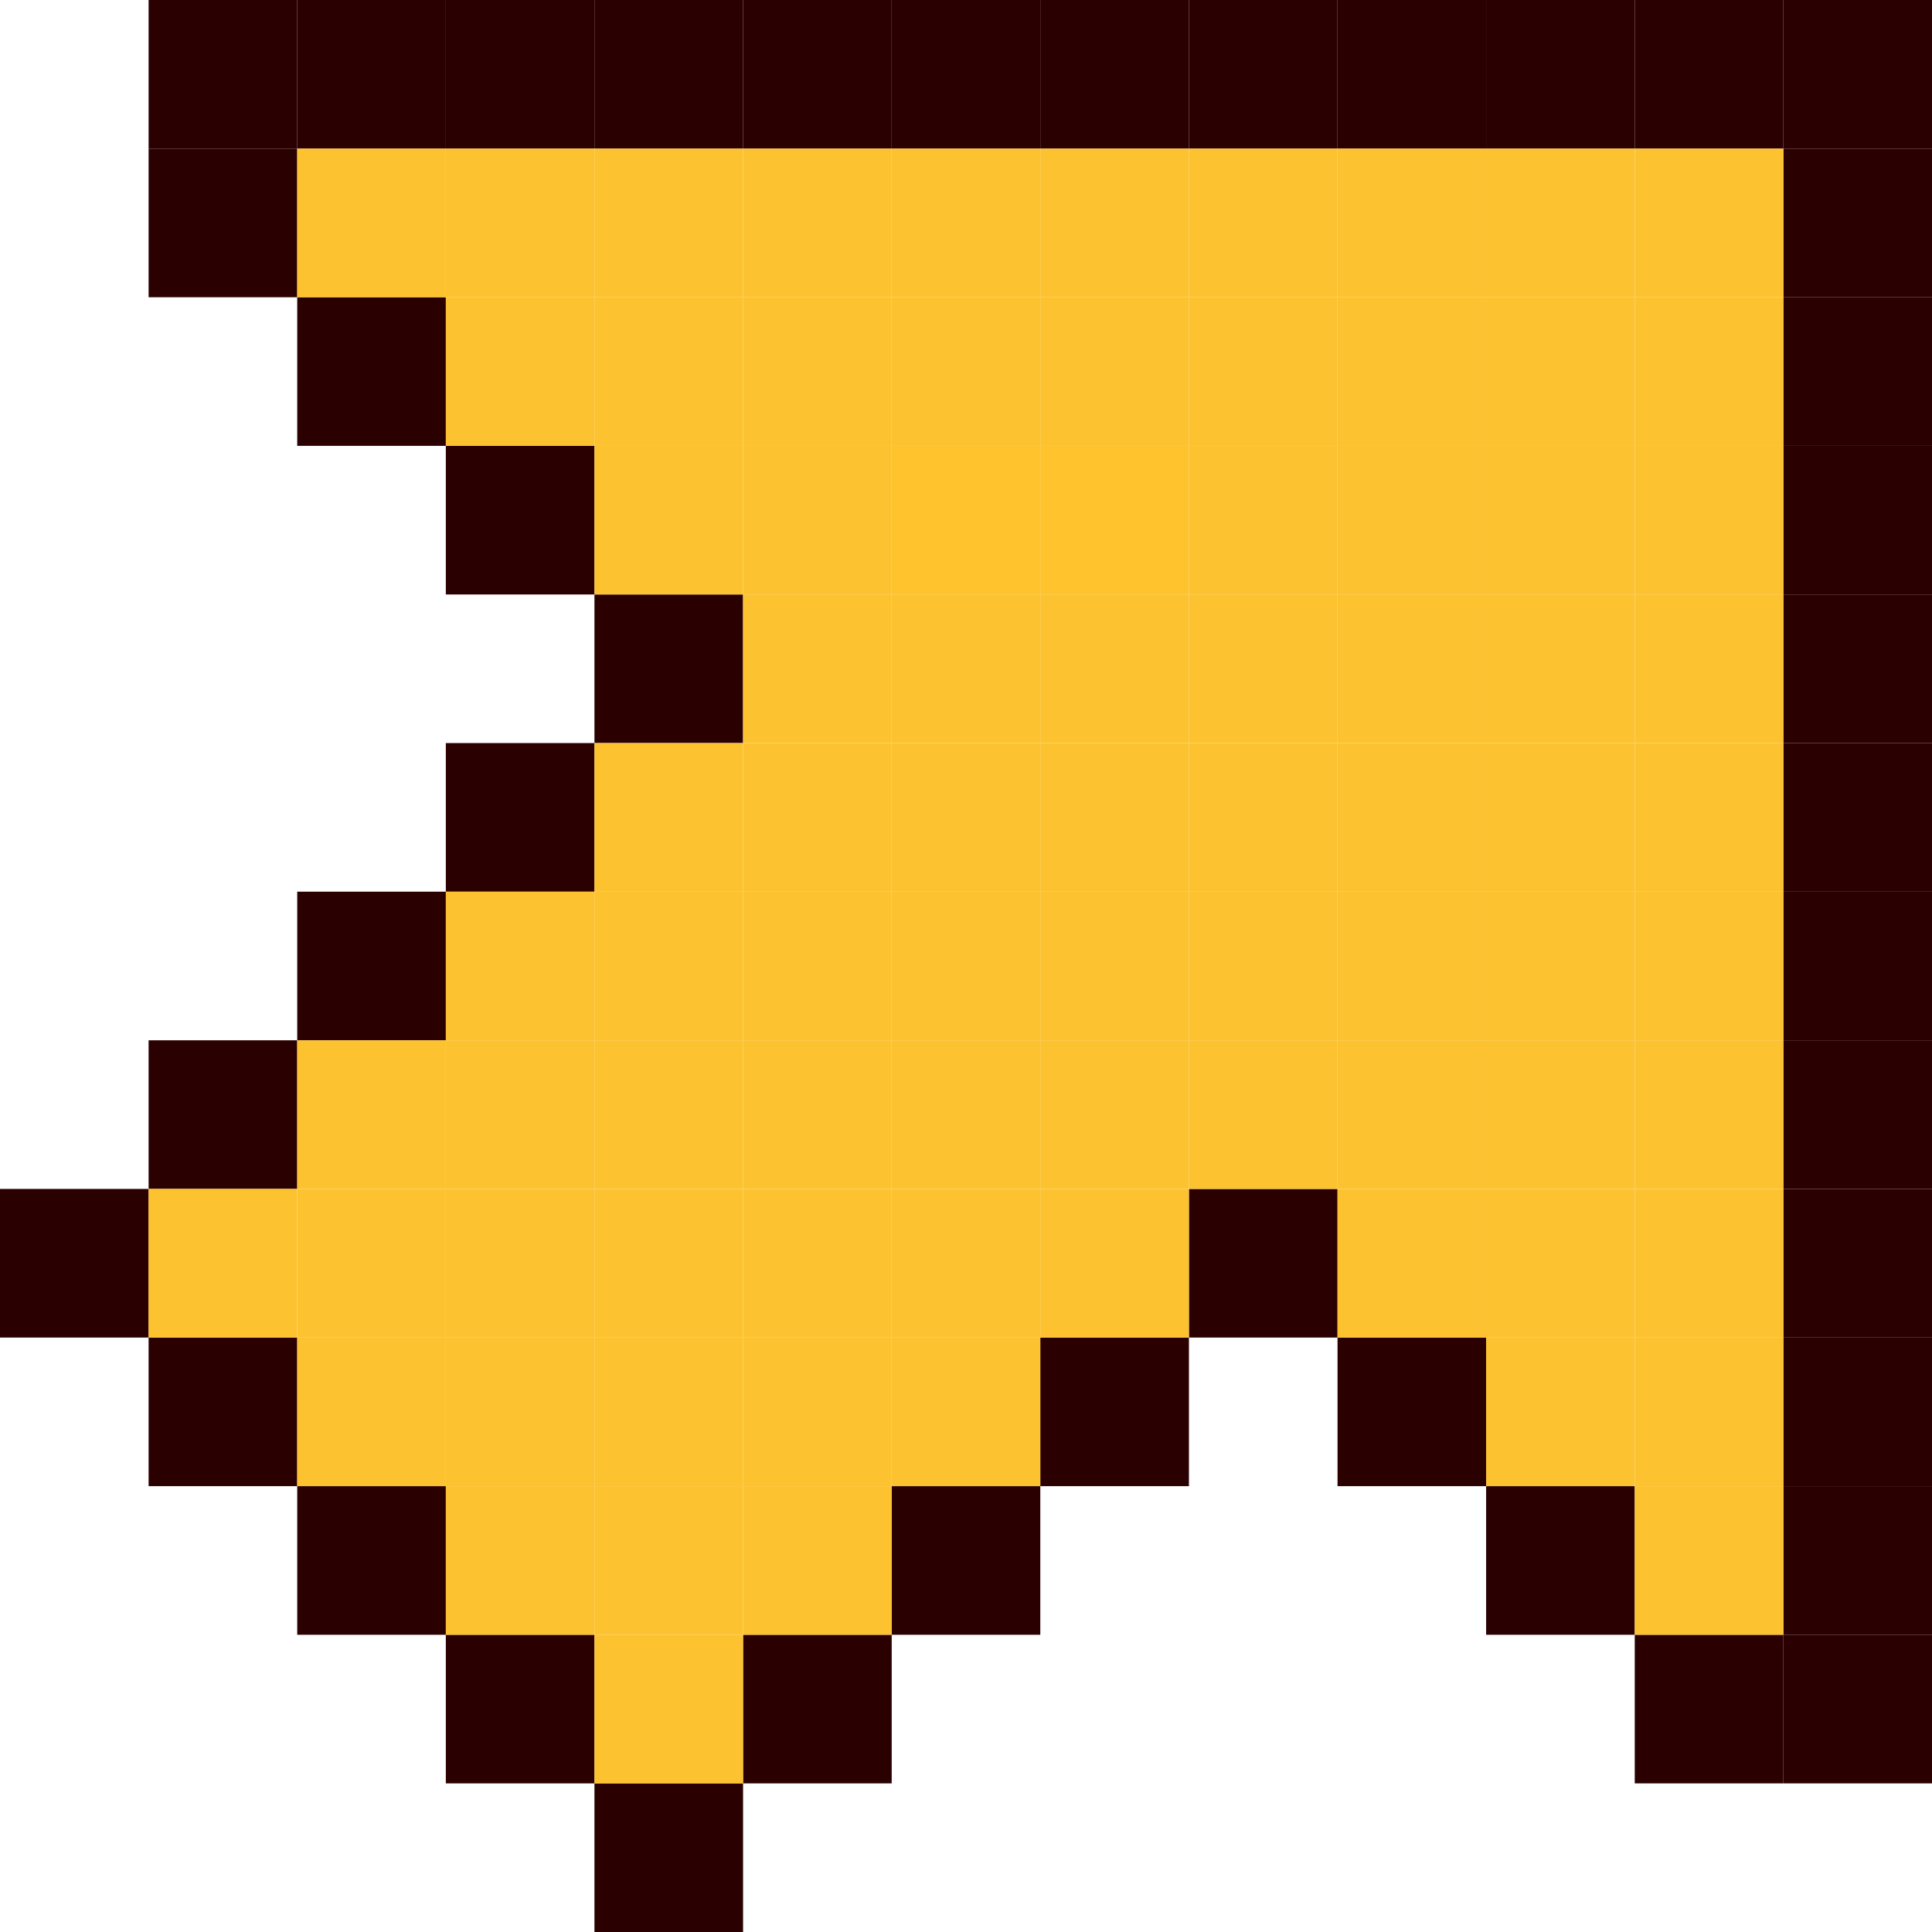 <?xml version="1.0" encoding="UTF-8" standalone="no"?>
<!-- Created with Inkscape (http://www.inkscape.org/) -->

<svg
   width="325"
   height="325"
   viewBox="0 0 85.99 85.99"
   version="1.1"
   id="svg986"
   inkscape:version="1.1.2 (b8e25be8, 2022-02-05)"
   sodipodi:docname="9.svg"
   xmlns:inkscape="http://www.inkscape.org/namespaces/inkscape"
   xmlns:sodipodi="http://sodipodi.sourceforge.net/DTD/sodipodi-0.dtd"
   xmlns="http://www.w3.org/2000/svg"
   xmlns:svg="http://www.w3.org/2000/svg">
  <sodipodi:namedview
     id="namedview988"
     pagecolor="#ffffff"
     bordercolor="#666666"
     borderopacity="1.0"
     inkscape:pageshadow="2"
     inkscape:pageopacity="0.0"
     inkscape:pagecheckerboard="0"
     inkscape:document-units="mm"
     showgrid="true"
     width="225px"
     borderlayer="true"
     inkscape:showpageshadow="false"
     units="px"
     inkscape:snap-bbox="true"
     inkscape:bbox-nodes="true"
     inkscape:snap-bbox-midpoints="false"
     showguides="false"
     inkscape:zoom="0.97459317"
     inkscape:cx="154.42341"
     inkscape:cy="159.55376"
     inkscape:window-width="1440"
     inkscape:window-height="771"
     inkscape:window-x="0"
     inkscape:window-y="37"
     inkscape:window-maximized="0"
     inkscape:current-layer="layer1"
     height="200px"
     inkscape:snap-object-midpoints="false">
    <inkscape:grid
       type="xygrid"
       id="grid990"
       dotted="true"
       spacingx="6.615"
       spacingy="6.615"
       snapvisiblegridlinesonly="true"
       empspacing="1" />
  </sodipodi:namedview>
  <defs
     id="defs983" />
  <g
     inkscape:label="Layer 1"
     inkscape:groupmode="layer"
     id="layer1">
    <rect
       style="fill:#2b0000;stroke-width:3"
       id="rect571"
       width="6.615"
       height="6.615"
       x="39.687"
       y="-85.99"
       transform="rotate(90)" />
    <rect
       style="fill:#2b0000;stroke-width:3"
       id="rect571-26"
       width="6.615"
       height="6.615"
       x="-6.1911624e-06"
       y="-85.99"
       transform="rotate(90)" />
    <rect
       style="fill:#2b0000;stroke-width:3"
       id="rect571-17"
       width="6.615"
       height="6.615"
       x="-6.1911624e-06"
       y="-79.375"
       transform="rotate(90)" />
    <rect
       style="fill:#2b0000;stroke-width:3"
       id="rect571-65"
       width="6.615"
       height="6.615"
       x="-6.1911624e-06"
       y="-72.76"
       transform="rotate(90)" />
    <rect
       style="fill:#2b0000;stroke-width:3"
       id="rect571-04"
       width="6.615"
       height="6.615"
       x="-6.1911624e-06"
       y="-66.146"
       transform="rotate(90)" />
    <rect
       style="fill:#2b0000;stroke-width:3"
       id="rect571-512"
       width="6.615"
       height="6.615"
       x="-6.1911624e-06"
       y="-59.531"
       transform="rotate(90)" />
    <rect
       style="fill:#2b0000;stroke-width:3"
       id="rect571-485"
       width="6.615"
       height="6.615"
       x="-3.8683716e-06"
       y="-46.302"
       transform="rotate(90)" />
    <rect
       style="fill:#2b0000;stroke-width:3"
       id="rect571-45-0"
       width="6.615"
       height="6.615"
       x="-4.2992556e-06"
       y="-33.073"
       transform="rotate(90)" />
    <rect
       style="fill:#2b0000;stroke-width:3"
       id="rect571-45-8"
       width="6.615"
       height="6.615"
       x="-4.8374877e-06"
       y="-39.687"
       transform="rotate(90)" />
    <rect
       style="fill:#fdc230;fill-opacity:1;stroke-width:3"
       id="rect571-2-10"
       width="6.615"
       height="6.615"
       x="19.844"
       y="-59.531"
       transform="rotate(90)" />
    <rect
       style="fill:#fdc230;fill-opacity:1;stroke-width:3"
       id="rect571-2-31"
       width="6.615"
       height="6.615"
       x="13.229"
       y="-52.917"
       transform="rotate(90)" />
    <rect
       style="fill:#fdc230;fill-opacity:1;stroke-width:3"
       id="rect571-2-31-0"
       width="6.615"
       height="6.615"
       x="13.229"
       y="-59.531"
       transform="rotate(90)" />
    <rect
       style="fill:#ffc32e;fill-opacity:1;stroke-width:3"
       id="rect571-2-15"
       width="6.615"
       height="6.615"
       x="19.844"
       y="-52.917"
       transform="rotate(90)" />
    <rect
       style="fill:#ffc32e;fill-opacity:1;stroke-width:3"
       id="rect571-2-09"
       width="6.615"
       height="6.615"
       x="19.844"
       y="-46.302"
       transform="rotate(90)" />
    <rect
       style="fill:#fdc230;fill-opacity:1;stroke-width:3"
       id="rect571-2-717"
       width="6.615"
       height="6.615"
       x="13.229"
       y="-46.302"
       transform="rotate(90)" />
    <rect
       style="fill:#fdc230;fill-opacity:1;stroke-width:3"
       id="rect571-2-451"
       width="6.615"
       height="6.615"
       x="6.615"
       y="-46.302"
       transform="rotate(90)" />
    <rect
       style="fill:#2b0000;stroke-width:3"
       id="rect571-0"
       width="6.615"
       height="6.615"
       x="-4.0915347e-06"
       y="-52.917"
       transform="rotate(90)" />
    <rect
       style="fill:#2b0000;stroke-width:3"
       id="rect571-92"
       width="6.615"
       height="6.615"
       x="6.615"
       y="-85.99"
       transform="rotate(90)" />
    <rect
       style="fill:#2b0000;stroke-width:3"
       id="rect571-92-3"
       width="6.615"
       height="6.615"
       x="13.229"
       y="-85.99"
       transform="rotate(90)" />
    <rect
       style="fill:#2b0000;stroke-width:3"
       id="rect571-92-7"
       width="6.615"
       height="6.615"
       x="19.844"
       y="-85.99"
       transform="rotate(90)" />
    <rect
       style="fill:#2b0000;stroke-width:3"
       id="rect571-92-2"
       width="6.615"
       height="6.615"
       x="26.458"
       y="-85.99"
       transform="rotate(90)" />
    <rect
       style="fill:#2b0000;stroke-width:3"
       id="rect571-92-4"
       width="6.615"
       height="6.615"
       x="33.073"
       y="-85.99"
       transform="rotate(90)" />
    <rect
       style="fill:#2b0000;stroke-width:3"
       id="rect571-45-0-5"
       width="6.615"
       height="6.615"
       x="-4.0915347e-06"
       y="-26.458"
       transform="rotate(90)" />
    <rect
       style="fill:#2b0000;stroke-width:3"
       id="rect571-45-0-5-03"
       width="6.615"
       height="6.615"
       x="46.302"
       y="-85.99"
       transform="rotate(90)" />
    <rect
       style="fill:#2b0000;stroke-width:3"
       id="rect571-45-0-5-95"
       width="6.615"
       height="6.615"
       x="52.917"
       y="-85.99"
       transform="rotate(90)" />
    <rect
       style="fill:#2b0000;stroke-width:3"
       id="rect571-45-0-5-9"
       width="6.615"
       height="6.615"
       x="-4.0915347e-06"
       y="-19.844"
       transform="rotate(90)" />
    <rect
       style="fill:#2b0000;stroke-width:3"
       id="rect571-45-0-5-9-3"
       width="6.615"
       height="6.615"
       x="-4.0915347e-06"
       y="-13.229"
       transform="rotate(90)" />
    <rect
       style="fill:#2b0000;stroke-width:3"
       id="rect571-45-0-5-9-8"
       width="6.615"
       height="6.615"
       x="6.615"
       y="-13.229"
       transform="rotate(90)" />
    <rect
       style="fill:#2b0000;stroke-width:3"
       id="rect571-45-0-5-9-7"
       width="6.615"
       height="6.615"
       x="13.229"
       y="-19.844"
       transform="rotate(90)" />
    <rect
       style="fill:#2b0000;stroke-width:3"
       id="rect571-45-0-5-9-0"
       width="6.615"
       height="6.615"
       x="19.844"
       y="-26.458"
       transform="rotate(90)" />
    <rect
       style="fill:#2b0000;stroke-width:3"
       id="rect571-45-0-5-9-36"
       width="6.615"
       height="6.615"
       x="26.458"
       y="-33.073"
       transform="rotate(90)" />
    <rect
       style="fill:#2b0000;stroke-width:3"
       id="rect571-45-0-5-9-9"
       width="6.615"
       height="6.615"
       x="33.073"
       y="-26.458"
       transform="rotate(90)" />
    <rect
       style="fill:#2b0000;stroke-width:3"
       id="rect571-45-0-5-9-1"
       width="6.615"
       height="6.615"
       x="39.687"
       y="-19.844"
       transform="rotate(90)" />
    <rect
       style="fill:#2b0000;stroke-width:3"
       id="rect571-45-0-5-9-4"
       width="6.615"
       height="6.615"
       x="46.302"
       y="-13.229"
       transform="rotate(90)" />
    <rect
       style="fill:#2b0000;stroke-width:3"
       id="rect571-45-0-5-9-14"
       width="6.615"
       height="6.615"
       x="52.917"
       y="-6.615"
       transform="rotate(90)" />
    <rect
       style="fill:#2b0000;stroke-width:3"
       id="rect571-45-0-5-9-43"
       width="6.615"
       height="6.615"
       x="59.531"
       y="-13.229"
       transform="rotate(90)" />
    <rect
       style="fill:#2b0000;stroke-width:3"
       id="rect571-45-0-5-9-17"
       width="6.615"
       height="6.615"
       x="66.146"
       y="-19.844"
       transform="rotate(90)" />
    <rect
       style="fill:#2b0000;stroke-width:3"
       id="rect571-45-0-5-9-94"
       width="6.615"
       height="6.615"
       x="72.76"
       y="-26.458"
       transform="rotate(90)" />
    <rect
       style="fill:#2b0000;stroke-width:3"
       id="rect571-45-0-5-9-70"
       width="6.615"
       height="6.615"
       x="79.375"
       y="-33.073"
       transform="rotate(90)" />
    <rect
       style="fill:#2b0000;stroke-width:3"
       id="rect571-45-0-5-9-11"
       width="6.615"
       height="6.615"
       x="72.76"
       y="-39.688"
       transform="rotate(90)" />
    <rect
       style="fill:#2b0000;stroke-width:3"
       id="rect571-45-0-5-9-5"
       width="6.615"
       height="6.615"
       x="66.146"
       y="-46.302"
       transform="rotate(90)" />
    <rect
       style="fill:#2b0000;stroke-width:3"
       id="rect571-45-0-5-9-2"
       width="6.615"
       height="6.615"
       x="59.531"
       y="-52.917"
       transform="rotate(90)" />
    <rect
       style="fill:#2b0000;stroke-width:3"
       id="rect571-45-0-5-9-22"
       width="6.615"
       height="6.615"
       x="52.917"
       y="-59.531"
       transform="rotate(90)" />
    <rect
       style="fill:#2b0000;stroke-width:3"
       id="rect571-45-0-5-9-22-6"
       width="6.615"
       height="6.615"
       x="66.146"
       y="-72.76"
       transform="rotate(90)" />
    <rect
       style="fill:#2b0000;stroke-width:3"
       id="rect571-45-0-5-9-22-0"
       width="6.615"
       height="6.615"
       x="59.531"
       y="-66.146"
       transform="rotate(90)" />
    <rect
       style="fill:#2b0000;stroke-width:3"
       id="rect571-45-0-5-9-22-9"
       width="6.615"
       height="6.615"
       x="72.76"
       y="-79.375"
       transform="rotate(90)" />
    <rect
       style="fill:#2b0000;stroke-width:3"
       id="rect571-45-0-5-9-22-02"
       width="6.615"
       height="6.615"
       x="72.76"
       y="-85.99"
       transform="rotate(90)" />
    <rect
       style="fill:#2b0000;stroke-width:3"
       id="rect571-45-0-5-9-22-8"
       width="6.615"
       height="6.615"
       x="66.146"
       y="-85.99"
       transform="rotate(90)" />
    <rect
       style="fill:#2b0000;stroke-width:3"
       id="rect571-45-0-5-9-22-4"
       width="6.615"
       height="6.615"
       x="59.531"
       y="-85.99"
       transform="rotate(90)" />
    <rect
       style="fill:#fdc230;fill-opacity:1;stroke-width:3"
       id="rect571-2-10-4"
       width="6.615"
       height="6.615"
       x="13.229"
       y="-79.375"
       transform="rotate(90)" />
    <rect
       style="fill:#fdc230;fill-opacity:1;stroke-width:3"
       id="rect571-2-10-8"
       width="6.615"
       height="6.615"
       x="6.615"
       y="-79.375"
       transform="rotate(90)" />
    <rect
       style="fill:#fdc230;fill-opacity:1;stroke-width:3"
       id="rect571-2-10-0"
       width="6.615"
       height="6.615"
       x="19.844"
       y="-79.375"
       transform="rotate(90)" />
    <rect
       style="fill:#fdc230;fill-opacity:1;stroke-width:3"
       id="rect571-2-10-4-1"
       width="6.615"
       height="6.615"
       x="33.073"
       y="-79.375"
       transform="rotate(90)" />
    <rect
       style="fill:#fdc230;fill-opacity:1;stroke-width:3"
       id="rect571-2-10-8-5"
       width="6.615"
       height="6.615"
       x="26.458"
       y="-79.375"
       transform="rotate(90)" />
    <rect
       style="fill:#fdc230;fill-opacity:1;stroke-width:3"
       id="rect571-2-10-0-1"
       width="6.615"
       height="6.615"
       x="39.687"
       y="-79.375"
       transform="rotate(90)" />
    <rect
       style="fill:#fdc230;fill-opacity:1;stroke-width:3"
       id="rect571-2-10-4-11"
       width="6.615"
       height="6.615"
       x="52.917"
       y="-79.375"
       transform="rotate(90)" />
    <rect
       style="fill:#fdc230;fill-opacity:1;stroke-width:3"
       id="rect571-2-10-8-51"
       width="6.615"
       height="6.615"
       x="46.302"
       y="-79.375"
       transform="rotate(90)" />
    <rect
       style="fill:#fdc230;fill-opacity:1;stroke-width:3"
       id="rect571-2-10-0-7"
       width="6.615"
       height="6.615"
       x="59.531"
       y="-79.375"
       transform="rotate(90)" />
    <rect
       style="fill:#fdc230;fill-opacity:1;stroke-width:3"
       id="rect571-2-10-4-0"
       width="6.615"
       height="6.615"
       x="13.229"
       y="-72.76"
       transform="rotate(90)" />
    <rect
       style="fill:#fdc230;fill-opacity:1;stroke-width:3"
       id="rect571-2-10-8-8"
       width="6.615"
       height="6.615"
       x="6.615"
       y="-72.76"
       transform="rotate(90)" />
    <rect
       style="fill:#fdc230;fill-opacity:1;stroke-width:3"
       id="rect571-2-10-0-5"
       width="6.615"
       height="6.615"
       x="19.844"
       y="-72.76"
       transform="rotate(90)" />
    <rect
       style="fill:#fdc230;fill-opacity:1;stroke-width:3"
       id="rect571-2-10-4-3"
       width="6.615"
       height="6.615"
       x="33.073"
       y="-72.76"
       transform="rotate(90)" />
    <rect
       style="fill:#fdc230;fill-opacity:1;stroke-width:3"
       id="rect571-2-10-8-7"
       width="6.615"
       height="6.615"
       x="26.458"
       y="-72.76"
       transform="rotate(90)" />
    <rect
       style="fill:#fdc230;fill-opacity:1;stroke-width:3"
       id="rect571-2-10-0-9"
       width="6.615"
       height="6.615"
       x="39.687"
       y="-72.76"
       transform="rotate(90)" />
    <rect
       style="fill:#fdc230;fill-opacity:1;stroke-width:3"
       id="rect571-2-10-4-6"
       width="6.615"
       height="6.615"
       x="52.917"
       y="-72.76"
       transform="rotate(90)" />
    <rect
       style="fill:#fdc230;fill-opacity:1;stroke-width:3"
       id="rect571-2-10-8-3"
       width="6.615"
       height="6.615"
       x="46.302"
       y="-72.76"
       transform="rotate(90)" />
    <rect
       style="fill:#fdc230;fill-opacity:1;stroke-width:3"
       id="rect571-2-10-0-15"
       width="6.615"
       height="6.615"
       x="59.531"
       y="-72.76"
       transform="rotate(90)" />
    <rect
       style="fill:#fdc230;fill-opacity:1;stroke-width:3"
       id="rect571-2-10-4-8"
       width="6.615"
       height="6.615"
       x="13.229"
       y="-66.146"
       transform="rotate(90)" />
    <rect
       style="fill:#fdc230;fill-opacity:1;stroke-width:3"
       id="rect571-2-10-8-0"
       width="6.615"
       height="6.615"
       x="6.615"
       y="-66.146"
       transform="rotate(90)" />
    <rect
       style="fill:#fdc230;fill-opacity:1;stroke-width:3"
       id="rect571-2-10-0-92"
       width="6.615"
       height="6.615"
       x="19.844"
       y="-66.146"
       transform="rotate(90)" />
    <rect
       style="fill:#fdc230;fill-opacity:1;stroke-width:3"
       id="rect571-2-10-4-4"
       width="6.615"
       height="6.615"
       x="33.073"
       y="-66.146"
       transform="rotate(90)" />
    <rect
       style="fill:#fdc230;fill-opacity:1;stroke-width:3"
       id="rect571-2-10-8-33"
       width="6.615"
       height="6.615"
       x="26.458"
       y="-66.146"
       transform="rotate(90)" />
    <rect
       style="fill:#fdc230;fill-opacity:1;stroke-width:3"
       id="rect571-2-10-0-90"
       width="6.615"
       height="6.615"
       x="39.687"
       y="-66.146"
       transform="rotate(90)" />
    <rect
       style="fill:#fdc230;fill-opacity:1;stroke-width:3"
       id="rect571-2-10-4-5"
       width="6.615"
       height="6.615"
       x="33.073"
       y="-59.531"
       transform="rotate(90)" />
    <rect
       style="fill:#fdc230;fill-opacity:1;stroke-width:3"
       id="rect571-2-10-8-54"
       width="6.615"
       height="6.615"
       x="26.458"
       y="-59.531"
       transform="rotate(90)" />
    <rect
       style="fill:#fdc230;fill-opacity:1;stroke-width:3"
       id="rect571-2-10-0-4"
       width="6.615"
       height="6.615"
       x="39.687"
       y="-59.531"
       transform="rotate(90)" />
    <rect
       style="fill:#fdc230;fill-opacity:1;stroke-width:3"
       id="rect571-2-10-4-38"
       width="6.615"
       height="6.615"
       x="33.073"
       y="-52.917"
       transform="rotate(90)" />
    <rect
       style="fill:#fdc230;fill-opacity:1;stroke-width:3"
       id="rect571-2-10-8-2"
       width="6.615"
       height="6.615"
       x="26.458"
       y="-52.917"
       transform="rotate(90)" />
    <rect
       style="fill:#fdc230;fill-opacity:1;stroke-width:3"
       id="rect571-2-10-0-2"
       width="6.615"
       height="6.615"
       x="39.687"
       y="-52.917"
       transform="rotate(90)" />
    <rect
       style="fill:#fdc230;fill-opacity:1;stroke-width:3"
       id="rect571-2-10-4-64"
       width="6.615"
       height="6.615"
       x="33.073"
       y="-46.302"
       transform="rotate(90)" />
    <rect
       style="fill:#fdc230;fill-opacity:1;stroke-width:3"
       id="rect571-2-10-8-00"
       width="6.615"
       height="6.615"
       x="26.458"
       y="-46.302"
       transform="rotate(90)" />
    <rect
       style="fill:#fdc230;fill-opacity:1;stroke-width:3"
       id="rect571-2-10-0-0"
       width="6.615"
       height="6.615"
       x="39.687"
       y="-46.302"
       transform="rotate(90)" />
    <rect
       style="fill:#fdc230;fill-opacity:1;stroke-width:3"
       id="rect571-2-10-4-81"
       width="6.615"
       height="6.615"
       x="33.073"
       y="-39.687"
       transform="rotate(90)" />
    <rect
       style="fill:#fdc230;fill-opacity:1;stroke-width:3"
       id="rect571-2-10-8-76"
       width="6.615"
       height="6.615"
       x="26.458"
       y="-39.687"
       transform="rotate(90)" />
    <rect
       style="fill:#fdc230;fill-opacity:1;stroke-width:3"
       id="rect571-2-10-0-71"
       width="6.615"
       height="6.615"
       x="39.687"
       y="-39.687"
       transform="rotate(90)" />
    <rect
       style="fill:#fdc230;fill-opacity:1;stroke-width:3"
       id="rect571-2-10-4-48"
       width="6.615"
       height="6.615"
       x="13.229"
       y="-39.687"
       transform="rotate(90)" />
    <rect
       style="fill:#fdc230;fill-opacity:1;stroke-width:3"
       id="rect571-2-10-8-1"
       width="6.615"
       height="6.615"
       x="6.615"
       y="-39.687"
       transform="rotate(90)" />
    <rect
       style="fill:#fdc230;fill-opacity:1;stroke-width:3"
       id="rect571-2-10-0-8"
       width="6.615"
       height="6.615"
       x="19.844"
       y="-39.687"
       transform="rotate(90)" />
    <rect
       style="fill:#fdc230;fill-opacity:1;stroke-width:3"
       id="rect571-2-10-4-53"
       width="6.615"
       height="6.615"
       x="52.917"
       y="-39.687"
       transform="rotate(90)" />
    <rect
       style="fill:#fdc230;fill-opacity:1;stroke-width:3"
       id="rect571-2-10-8-19"
       width="6.615"
       height="6.615"
       x="46.302"
       y="-39.687"
       transform="rotate(90)" />
    <rect
       style="fill:#fdc230;fill-opacity:1;stroke-width:3"
       id="rect571-2-10-0-3"
       width="6.615"
       height="6.615"
       x="59.531"
       y="-39.687"
       transform="rotate(90)" />
    <rect
       style="fill:#fdc230;fill-opacity:1;stroke-width:3"
       id="rect571-2-10-4-9"
       width="6.615"
       height="6.615"
       x="39.687"
       y="-33.073"
       transform="rotate(90)" />
    <rect
       style="fill:#fdc230;fill-opacity:1;stroke-width:3"
       id="rect571-2-10-8-10"
       width="6.615"
       height="6.615"
       x="33.073"
       y="-33.073"
       transform="rotate(90)" />
    <rect
       style="fill:#fdc230;fill-opacity:1;stroke-width:3"
       id="rect571-2-10-0-49"
       width="6.615"
       height="6.615"
       x="46.302"
       y="-33.073"
       transform="rotate(90)" />
    <rect
       style="fill:#fdc230;fill-opacity:1;stroke-width:3"
       id="rect571-2-10-4-00"
       width="6.615"
       height="6.615"
       x="59.531"
       y="-33.073"
       transform="rotate(90)" />
    <rect
       style="fill:#fdc230;fill-opacity:1;stroke-width:3"
       id="rect571-2-10-8-03"
       width="6.615"
       height="6.615"
       x="52.917"
       y="-33.073"
       transform="rotate(90)" />
    <rect
       style="fill:#fdc230;fill-opacity:1;stroke-width:3"
       id="rect571-2-10-0-28"
       width="6.615"
       height="6.615"
       x="66.146"
       y="-33.073"
       transform="rotate(90)" />
    <rect
       style="fill:#fdc230;fill-opacity:1;stroke-width:3"
       id="rect571-2-10-4-2"
       width="6.615"
       height="6.615"
       x="52.917"
       y="-26.458"
       transform="rotate(90)" />
    <rect
       style="fill:#fdc230;fill-opacity:1;stroke-width:3"
       id="rect571-2-10-8-4"
       width="6.615"
       height="6.615"
       x="46.302"
       y="-26.458"
       transform="rotate(90)" />
    <rect
       style="fill:#fdc230;fill-opacity:1;stroke-width:3"
       id="rect571-2-10-0-83"
       width="6.615"
       height="6.615"
       x="59.531"
       y="-26.458"
       transform="rotate(90)" />
    <rect
       style="fill:#fdc230;fill-opacity:1;stroke-width:3"
       id="rect571-2-10-4-50"
       width="6.615"
       height="6.615"
       x="52.917"
       y="-19.844"
       transform="rotate(90)" />
    <rect
       style="fill:#fdc230;fill-opacity:1;stroke-width:3"
       id="rect571-2-10-8-06"
       width="6.615"
       height="6.615"
       x="46.302"
       y="-19.844"
       transform="rotate(90)" />
    <rect
       style="fill:#fdc230;fill-opacity:1;stroke-width:3"
       id="rect571-2-10-0-70"
       width="6.615"
       height="6.615"
       x="59.531"
       y="-19.844"
       transform="rotate(90)" />
    <rect
       style="fill:#fdc230;fill-opacity:1;stroke-width:3"
       id="rect571-2-10-4-7"
       width="6.615"
       height="6.615"
       x="13.229"
       y="-33.073"
       transform="rotate(90)" />
    <rect
       style="fill:#fdc230;fill-opacity:1;stroke-width:3"
       id="rect571-2-10-8-332"
       width="6.615"
       height="6.615"
       x="6.615"
       y="-33.073"
       transform="rotate(90)" />
    <rect
       style="fill:#fdc230;fill-opacity:1;stroke-width:3"
       id="rect571-2-10-0-14"
       width="6.615"
       height="6.615"
       x="19.844"
       y="-33.073"
       transform="rotate(90)" />
    <rect
       style="fill:#fdc230;fill-opacity:1;stroke-width:3"
       id="rect571-2-31-7"
       width="6.615"
       height="6.615"
       x="6.615"
       y="-59.531"
       transform="rotate(90)" />
    <rect
       style="fill:#fdc230;fill-opacity:1;stroke-width:3"
       id="rect571-2-31-3"
       width="6.615"
       height="6.615"
       x="6.615"
       y="-52.917"
       transform="rotate(90)" />
    <rect
       style="fill:#fdc230;fill-opacity:1;stroke-width:3"
       id="rect571-2-31-8"
       width="6.615"
       height="6.615"
       x="6.615"
       y="-26.458"
       transform="rotate(90)" />
    <rect
       style="fill:#fdc230;fill-opacity:1;stroke-width:3"
       id="rect571-2-31-4"
       width="6.615"
       height="6.615"
       x="13.229"
       y="-26.458"
       transform="rotate(90)" />
    <rect
       style="fill:#fdc230;fill-opacity:1;stroke-width:3"
       id="rect571-2-31-5"
       width="6.615"
       height="6.615"
       x="6.615"
       y="-19.844"
       transform="rotate(90)" />
    <rect
       style="fill:#fdc230;fill-opacity:1;stroke-width:3"
       id="rect571-2-31-2"
       width="6.615"
       height="6.615"
       x="39.687"
       y="-26.458"
       transform="rotate(90)" />
    <rect
       style="fill:#fdc230;fill-opacity:1;stroke-width:3"
       id="rect571-2-31-9"
       width="6.615"
       height="6.615"
       x="52.917"
       y="-13.229"
       transform="rotate(90)" />
    <rect
       style="fill:#fdc230;fill-opacity:1;stroke-width:3"
       id="rect571-2-31-09"
       width="6.615"
       height="6.615"
       x="66.146"
       y="-26.458"
       transform="rotate(90)" />
    <rect
       style="fill:#fdc230;fill-opacity:1;stroke-width:3"
       id="rect571-2-31-80"
       width="6.615"
       height="6.615"
       x="72.76"
       y="-33.073"
       transform="rotate(90)" />
    <rect
       style="fill:#fdc230;fill-opacity:1;stroke-width:3"
       id="rect571-2-31-53"
       width="6.615"
       height="6.615"
       x="66.146"
       y="-39.687"
       transform="rotate(90)" />
    <rect
       style="fill:#fdc230;fill-opacity:1;stroke-width:3"
       id="rect571-2-31-55"
       width="6.615"
       height="6.615"
       x="59.531"
       y="-46.302"
       transform="rotate(90)" />
    <rect
       style="fill:#fdc230;fill-opacity:1;stroke-width:3"
       id="rect571-2-31-45"
       width="6.615"
       height="6.615"
       x="52.917"
       y="-46.302"
       transform="rotate(90)" />
    <rect
       style="fill:#fdc230;fill-opacity:1;stroke-width:3"
       id="rect571-2-31-1"
       width="6.615"
       height="6.615"
       x="46.302"
       y="-46.302"
       transform="rotate(90)" />
    <rect
       style="fill:#fdc230;fill-opacity:1;stroke-width:3"
       id="rect571-2-31-16"
       width="6.615"
       height="6.615"
       x="46.302"
       y="-52.917"
       transform="rotate(90)" />
    <rect
       style="fill:#fdc230;fill-opacity:1;stroke-width:3"
       id="rect571-2-31-19"
       width="6.615"
       height="6.615"
       x="52.917"
       y="-52.917"
       transform="rotate(90)" />
    <rect
       style="fill:#fdc230;fill-opacity:1;stroke-width:3"
       id="rect571-2-31-34"
       width="6.615"
       height="6.615"
       x="46.302"
       y="-59.531"
       transform="rotate(90)" />
    <rect
       style="fill:#fdc230;fill-opacity:1;stroke-width:3"
       id="rect571-2-31-79"
       width="6.615"
       height="6.615"
       x="46.302"
       y="-66.146"
       transform="rotate(90)" />
    <rect
       style="fill:#fdc230;fill-opacity:1;stroke-width:3"
       id="rect571-2-31-807"
       width="6.615"
       height="6.615"
       x="52.917"
       y="-66.146"
       transform="rotate(90)" />
    <rect
       style="fill:#fdc230;fill-opacity:1;stroke-width:3"
       id="rect571-2-31-58"
       width="6.615"
       height="6.615"
       x="66.146"
       y="-79.375"
       transform="rotate(90)" />
  </g>
</svg>

